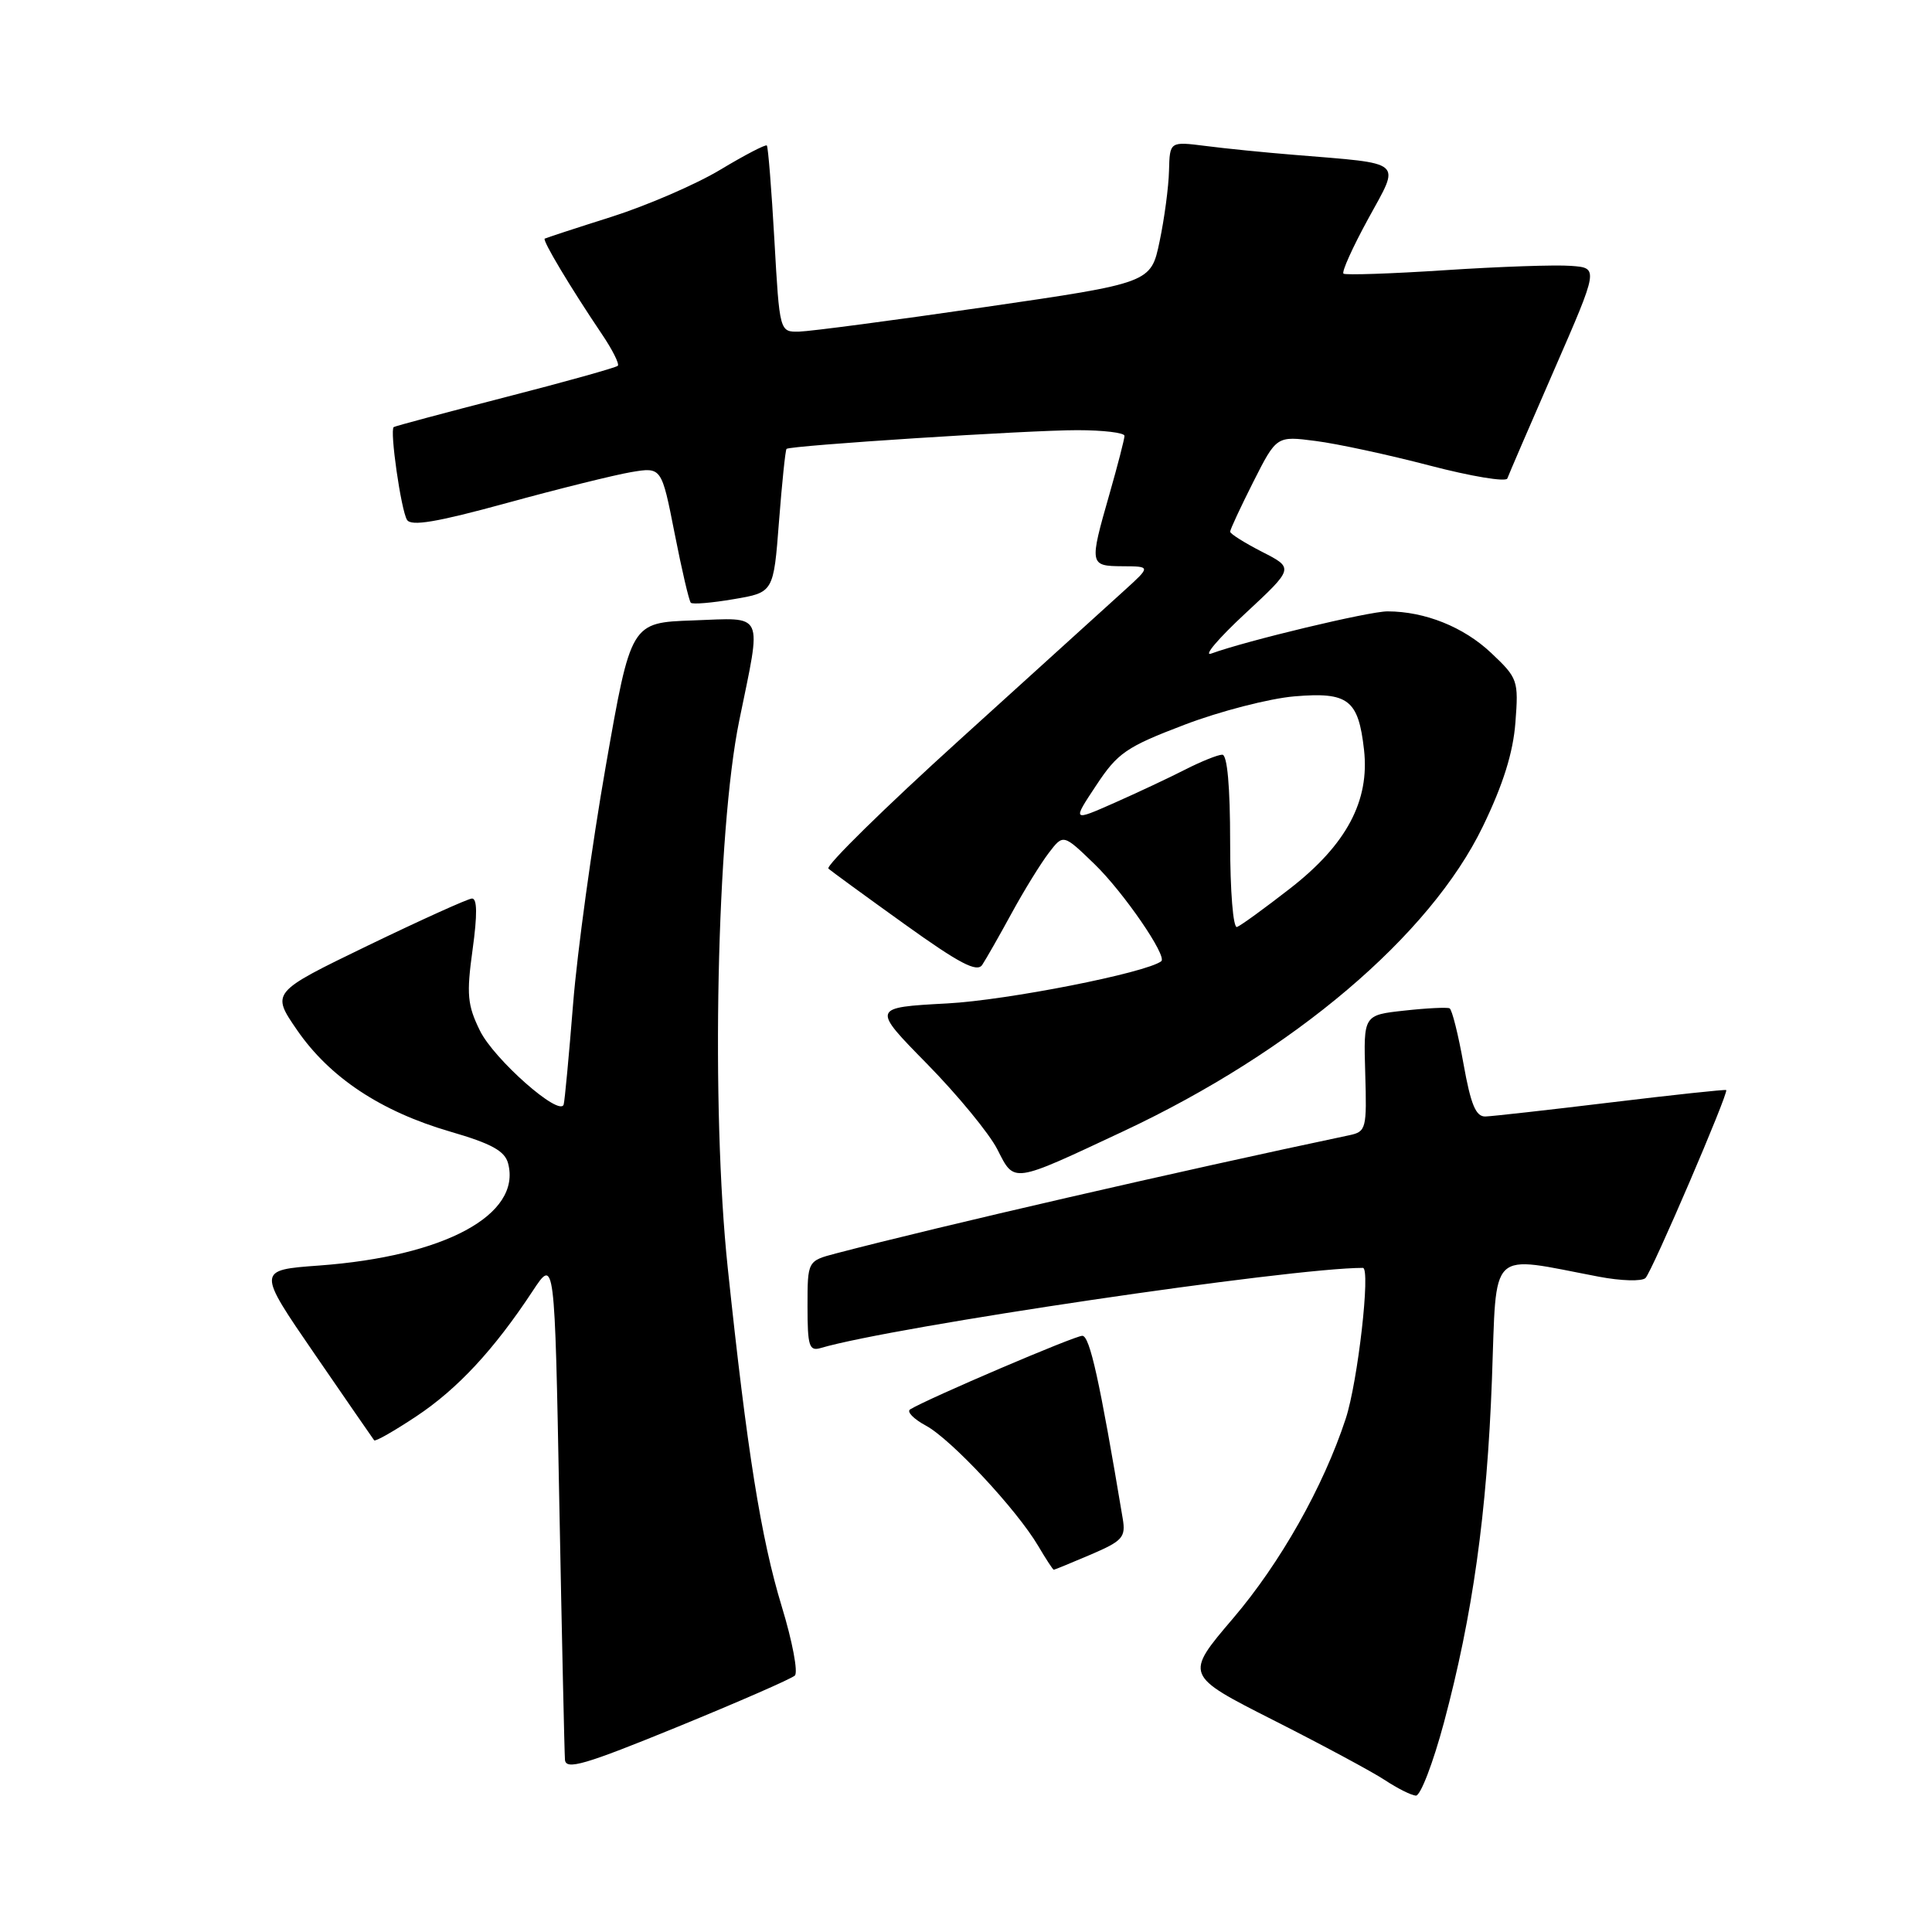 <?xml version="1.0" encoding="UTF-8" standalone="no"?>
<!DOCTYPE svg PUBLIC "-//W3C//DTD SVG 1.1//EN" "http://www.w3.org/Graphics/SVG/1.1/DTD/svg11.dtd" >
<svg xmlns="http://www.w3.org/2000/svg" xmlns:xlink="http://www.w3.org/1999/xlink" version="1.1" viewBox="0 0 256 256">
 <g >
 <path fill="currentColor"
d=" M 191.33 228.25 C 195.14 214.00 197.03 200.54 197.69 182.76 C 198.35 165.12 197.06 166.36 211.86 169.17 C 214.80 169.73 217.58 169.81 218.04 169.34 C 218.93 168.43 229.10 144.74 228.73 144.44 C 228.60 144.34 221.75 145.07 213.50 146.07 C 205.25 147.07 197.75 147.91 196.84 147.94 C 195.56 147.99 194.89 146.39 193.92 140.96 C 193.23 137.08 192.40 133.78 192.08 133.61 C 191.76 133.45 189.06 133.58 186.09 133.91 C 180.67 134.50 180.67 134.50 180.90 142.21 C 181.12 149.56 181.02 149.95 178.81 150.42 C 156.41 155.14 124.54 162.48 110.75 166.09 C 107.00 167.08 107.00 167.08 107.00 173.11 C 107.00 178.38 107.22 179.07 108.75 178.62 C 118.31 175.79 171.00 168.00 180.59 168.00 C 181.64 168.00 179.92 183.12 178.31 188.00 C 175.35 197.01 169.65 207.10 163.38 214.45 C 156.97 221.97 156.97 221.97 168.73 227.93 C 175.21 231.21 181.85 234.78 183.50 235.87 C 185.15 236.96 187.00 237.89 187.61 237.93 C 188.22 237.97 189.89 233.61 191.33 228.25 Z  M 105.32 222.02 C 105.77 221.60 105.00 217.49 103.59 212.88 C 100.83 203.81 98.98 192.23 96.43 168.00 C 94.19 146.84 94.96 110.09 97.95 95.50 C 100.95 80.83 101.43 81.87 91.80 82.21 C 83.60 82.50 83.60 82.50 80.27 101.50 C 78.44 111.95 76.49 126.12 75.94 133.00 C 75.39 139.88 74.83 145.88 74.69 146.35 C 74.18 148.06 65.45 140.36 63.59 136.56 C 61.93 133.18 61.80 131.76 62.62 125.83 C 63.26 121.19 63.24 119.02 62.53 119.06 C 61.96 119.10 55.75 121.91 48.71 125.31 C 35.93 131.50 35.93 131.50 39.37 136.50 C 43.69 142.77 50.45 147.26 59.64 149.94 C 65.15 151.54 66.90 152.51 67.33 154.17 C 69.11 160.97 58.91 166.47 42.28 167.69 C 34.05 168.29 34.05 168.29 41.68 179.40 C 45.87 185.50 49.43 190.66 49.58 190.85 C 49.74 191.04 52.26 189.60 55.18 187.66 C 60.65 184.02 65.46 178.84 70.58 171.07 C 73.50 166.64 73.50 166.64 74.11 199.07 C 74.45 216.91 74.79 232.26 74.86 233.18 C 74.98 234.58 77.47 233.85 89.75 228.83 C 97.86 225.51 104.87 222.45 105.32 222.02 Z  M 144.53 205.99 C 148.75 204.18 149.18 203.70 148.77 201.24 C 145.71 182.92 144.40 177.00 143.41 177.00 C 142.39 177.00 122.93 185.32 120.60 186.75 C 120.11 187.05 121.05 188.02 122.68 188.90 C 126.01 190.69 134.72 200.02 137.57 204.85 C 138.59 206.58 139.52 208.00 139.63 208.00 C 139.74 208.00 141.95 207.09 144.53 205.99 Z  M 148.87 149.89 C 171.40 139.32 189.48 123.99 196.49 109.50 C 199.17 103.96 200.50 99.73 200.80 95.73 C 201.23 90.16 201.12 89.85 197.59 86.52 C 193.94 83.07 188.81 81.02 183.86 81.01 C 181.43 81.00 165.15 84.90 160.50 86.60 C 159.40 87.00 161.42 84.62 164.98 81.31 C 171.47 75.28 171.47 75.28 167.23 73.12 C 164.91 71.93 163.00 70.73 163.00 70.45 C 163.00 70.17 164.38 67.20 166.07 63.85 C 169.15 57.76 169.15 57.76 174.32 58.43 C 177.17 58.79 183.98 60.26 189.45 61.69 C 194.92 63.12 199.55 63.89 199.73 63.40 C 199.91 62.90 202.70 56.42 205.94 49.00 C 211.83 35.50 211.83 35.50 208.17 35.23 C 206.15 35.07 198.65 35.33 191.50 35.80 C 184.35 36.27 178.28 36.47 178.02 36.26 C 177.75 36.04 179.23 32.77 181.30 28.98 C 185.58 21.15 186.27 21.74 171.50 20.52 C 167.65 20.21 162.36 19.68 159.75 19.34 C 155.00 18.74 155.00 18.74 154.90 22.62 C 154.85 24.75 154.29 28.97 153.65 32.00 C 152.50 37.49 152.50 37.49 130.50 40.69 C 118.40 42.45 107.33 43.91 105.90 43.94 C 103.30 44.00 103.30 44.00 102.61 31.79 C 102.23 25.08 101.78 19.45 101.61 19.28 C 101.44 19.11 98.67 20.55 95.46 22.48 C 92.24 24.42 85.76 27.22 81.06 28.72 C 76.35 30.21 72.36 31.52 72.18 31.62 C 71.83 31.82 75.59 38.10 79.75 44.27 C 81.15 46.34 82.10 48.23 81.86 48.47 C 81.62 48.71 74.91 50.59 66.96 52.63 C 59.01 54.68 52.35 56.46 52.17 56.59 C 51.62 56.99 53.14 67.60 53.93 68.88 C 54.47 69.77 57.89 69.19 67.12 66.66 C 73.97 64.78 81.40 62.94 83.62 62.56 C 87.66 61.88 87.66 61.88 89.39 70.67 C 90.34 75.50 91.30 79.64 91.54 79.87 C 91.77 80.10 94.33 79.89 97.23 79.39 C 102.50 78.50 102.50 78.50 103.22 69.11 C 103.62 63.95 104.07 59.61 104.22 59.48 C 104.73 59.03 136.38 56.99 142.75 57.00 C 146.19 57.00 149.00 57.34 149.00 57.75 C 149.00 58.17 148.10 61.65 147.00 65.50 C 144.32 74.86 144.35 75.00 148.75 75.03 C 152.50 75.05 152.50 75.05 148.94 78.28 C 146.99 80.05 137.21 88.91 127.22 97.97 C 117.22 107.03 109.37 114.74 109.77 115.10 C 110.17 115.45 114.72 118.77 119.88 122.47 C 127.14 127.68 129.46 128.89 130.15 127.85 C 130.64 127.11 132.40 124.03 134.05 121.00 C 135.70 117.97 137.92 114.38 138.98 113.00 C 140.89 110.50 140.89 110.50 145.03 114.50 C 148.87 118.22 154.72 126.73 153.87 127.37 C 151.86 128.91 133.44 132.54 125.50 132.96 C 115.50 133.50 115.50 133.50 122.85 140.98 C 126.89 145.10 131.07 150.18 132.15 152.29 C 134.45 156.81 133.98 156.87 148.87 149.89 Z  M 163.00 111.58 C 163.00 104.23 162.62 100.00 161.96 100.00 C 161.39 100.00 159.19 100.88 157.07 101.96 C 154.96 103.04 150.72 105.03 147.65 106.39 C 142.08 108.85 142.08 108.85 145.25 104.07 C 148.10 99.75 149.24 98.97 156.96 96.03 C 161.65 94.24 168.21 92.55 171.53 92.27 C 178.65 91.67 179.99 92.69 180.74 99.35 C 181.50 106.11 178.43 111.89 170.99 117.69 C 167.60 120.33 164.41 122.65 163.91 122.83 C 163.40 123.02 163.00 118.11 163.00 111.58 Z "/>
</g>
</svg>